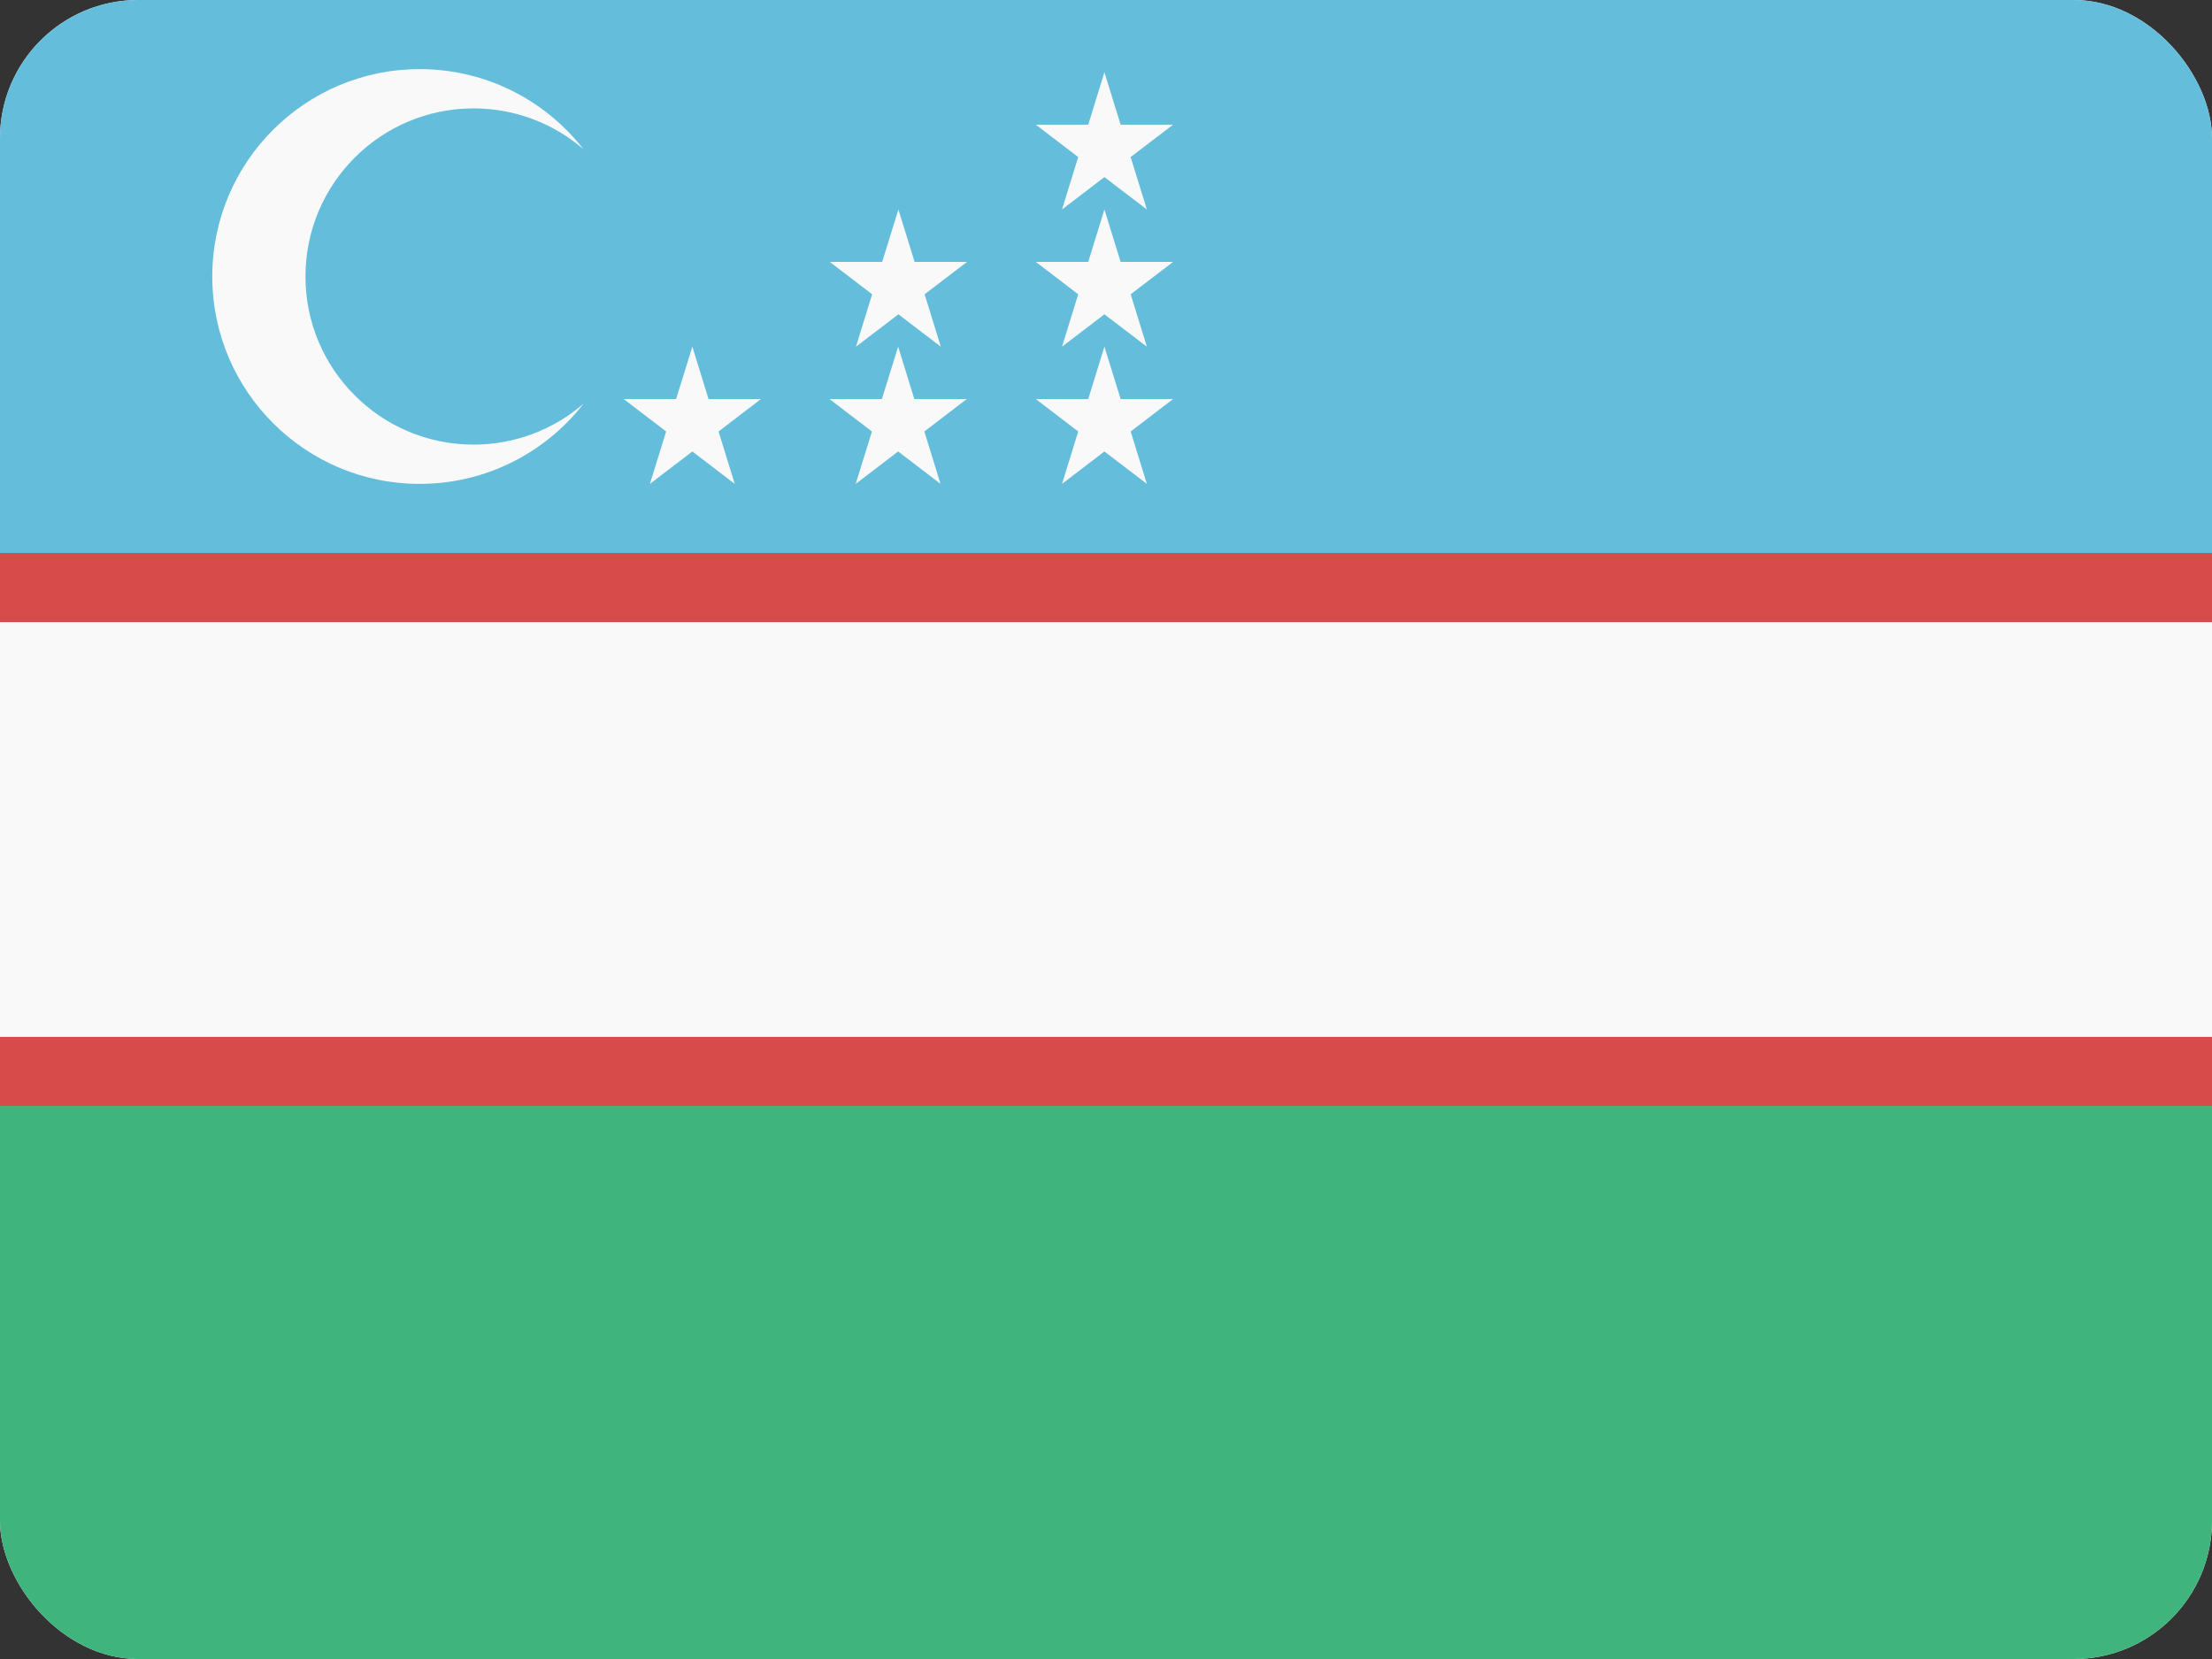 <svg width="32" height="24" viewBox="0 0 32 24" fill="none" xmlns="http://www.w3.org/2000/svg">
<rect x="0" y="0" width="32" height="24" fill="#333333" stroke="none"/>
<g clip-path="url(#clip0_440_1247)">
<rect width="32" height="24" rx="2" fill="#F9F9F9"/>
<path d="M0 16H32V24H0V16Z" fill="#3FB47C"/>
<path d="M0 0H32V8H0V0Z" fill="#64BEDB"/>
<path d="M15.977 3.031L16.212 3.789H16.97L16.357 4.257L16.591 5.015L15.977 4.547L15.364 5.015L15.598 4.257L14.985 3.789H15.743L15.977 3.031Z" fill="#F9F9F9"/>
<path d="M12.997 3.031L13.231 3.789H13.989L13.376 4.257L13.61 5.015L12.997 4.547L12.383 5.015L12.617 4.257L12.004 3.789H12.762L12.997 3.031Z" fill="#F9F9F9"/>
<path d="M15.977 5.015L16.212 5.773H16.97L16.357 6.242L16.591 7L15.977 6.531L15.364 7L15.598 6.242L14.985 5.773H15.743L15.977 5.015Z" fill="#F9F9F9"/>
<path d="M12.993 5.015L13.227 5.773H13.985L13.372 6.242L13.606 7L12.993 6.531L12.379 7L12.614 6.242L12 5.773H12.758L12.993 5.015Z" fill="#F9F9F9"/>
<path d="M10.016 5.015L10.25 5.773H11.008L10.395 6.242L10.629 7L10.016 6.531L9.402 7L9.637 6.242L9.023 5.773H9.781L10.016 5.015Z" fill="#F9F9F9"/>
<path d="M15.977 1.046L16.212 1.804H16.97L16.356 2.272L16.591 3.03L15.977 2.562L15.364 3.03L15.598 2.272L14.985 1.804H15.743L15.977 1.046Z" fill="#F9F9F9"/>
<path fill-rule="evenodd" clip-rule="evenodd" d="M8.439 2.157C8.013 1.79 7.458 1.568 6.851 1.568C5.508 1.568 4.419 2.656 4.419 4C4.419 5.343 5.508 6.432 6.851 6.432C7.459 6.432 8.014 6.209 8.441 5.841C7.892 6.546 7.034 7 6.071 7C4.415 7 3.071 5.657 3.071 4C3.071 2.343 4.415 1 6.071 1C7.034 1 7.89 1.453 8.439 2.157Z" fill="#F9F9F9"/>
<path d="M0 8H32V9H0V8Z" fill="#D74B4B"/>
<path d="M0 15H32V16H0V15Z" fill="#D74B4B"/>
</g>
<defs>
<clipPath id="clip0_440_1247">
<rect width="32" height="24" rx="2" fill="white"/>
</clipPath>
</defs>
</svg>
